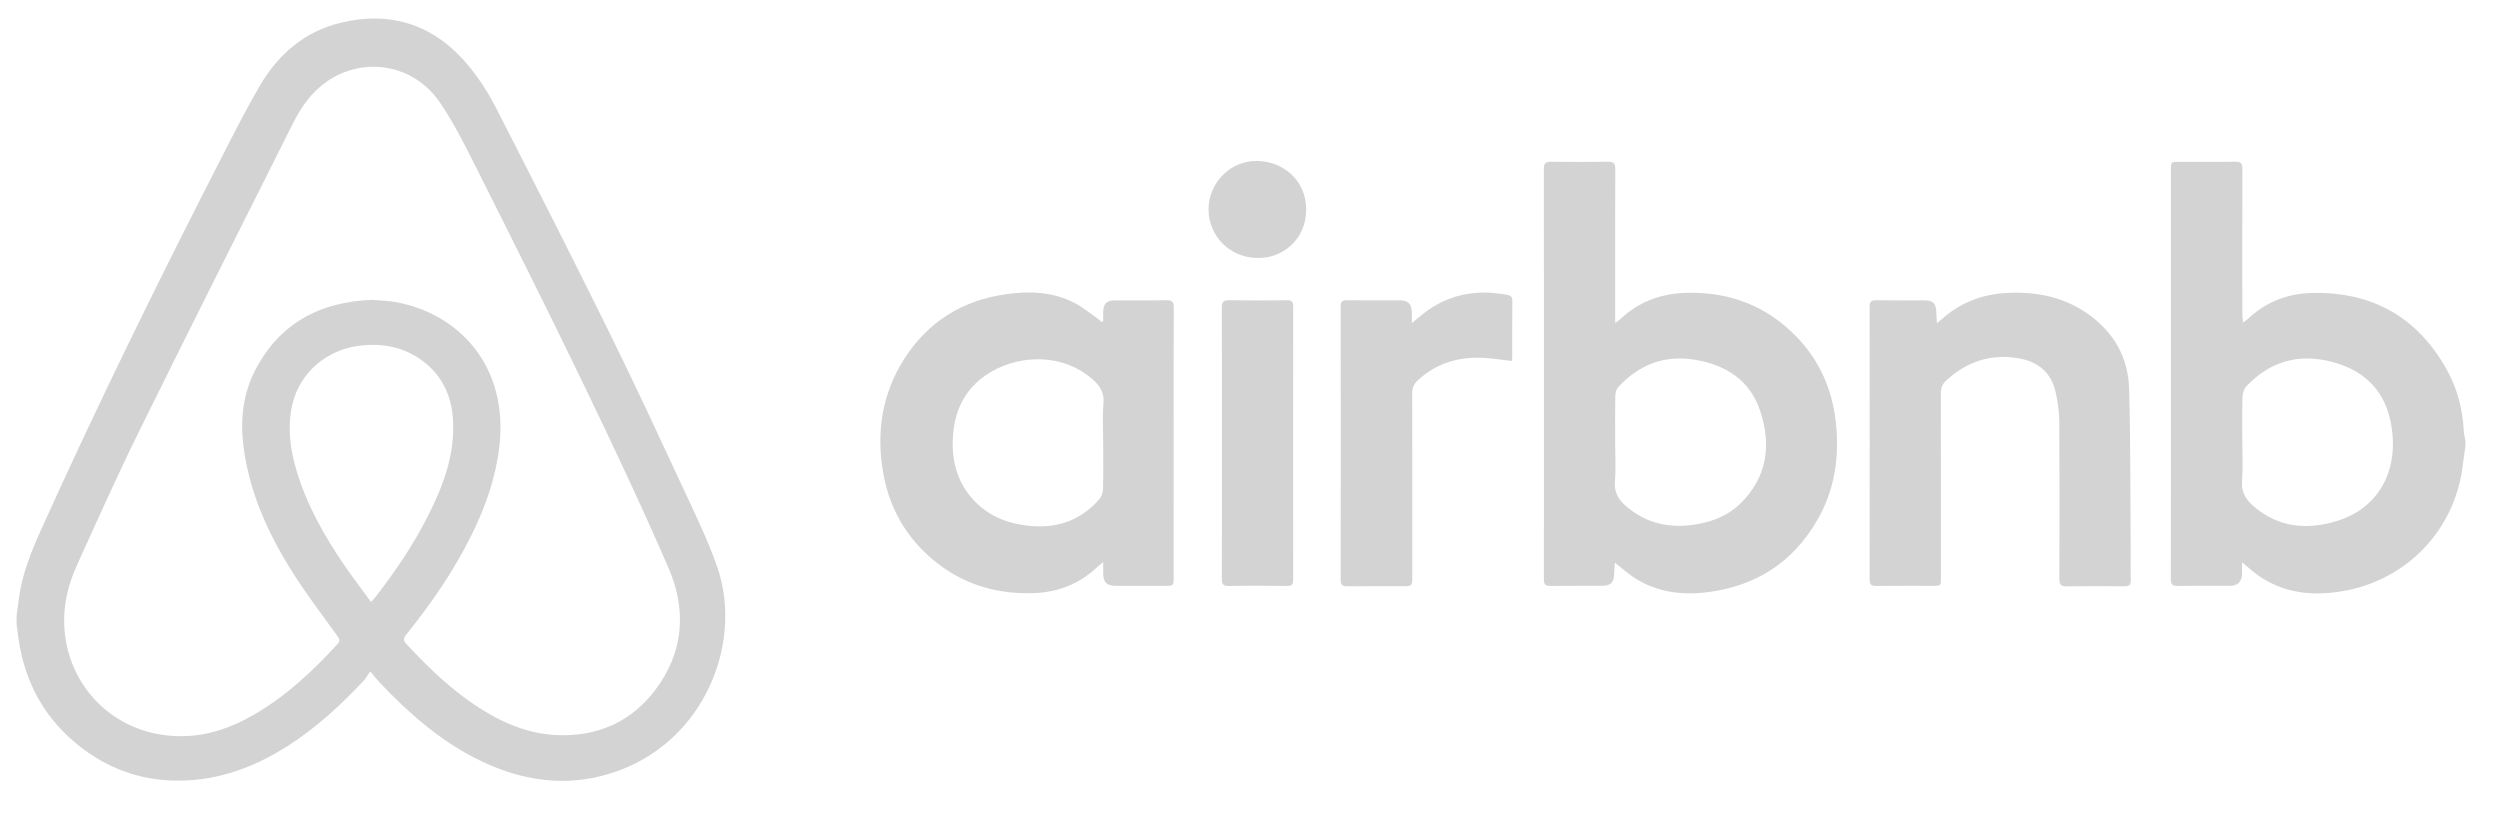 <?xml version="1.0" encoding="utf-8"?>
<!-- Generator: Adobe Illustrator 24.0.1, SVG Export Plug-In . SVG Version: 6.00 Build 0)  -->
<svg version="1.1" id="Layer_1" xmlns="http://www.w3.org/2000/svg" xmlns:xlink="http://www.w3.org/1999/xlink" x="0px" y="0px"
	 viewBox="0 0 2041.783 668.548" style="enable-background:new 0 0 2041.783 668.548;" xml:space="preserve">
<style type="text/css">
	.st0{fill:#D3D3D3;}
</style>
<g>
	<path class="st0" d="M13.554,502.936c0.607-4.58,1.233-9.157,1.819-13.739c2.545-19.892,9.91-38.218,18.074-56.323
		c47.176-104.629,97.895-207.537,150.281-309.634c9.116-17.766,18.175-35.599,28.238-52.83
		c15.128-25.904,36.697-44.719,66.279-51.825c42.469-10.202,78.021,2.479,105.41,36.326
		c8.42,10.405,15.734,22.003,21.84,33.933c30.953,60.477,61.726,121.052,91.795,181.971
		c20.926,42.396,40.815,85.31,60.766,128.179c9.754,20.958,19.961,41.861,27.587,63.622
		c22.736,64.878-13.117,150.741-94.49,171.153c-36.105,9.057-70.367,2.072-102.918-14.508
		c-30.074-15.318-54.948-37.423-78.011-61.707c-2.276-2.396-4.288-5.042-7.816-9.225
		c-2.354,3.352-3.646,5.747-5.445,7.666c-18.625,19.876-38.555,38.247-61.593,53.01
		c-29.749,19.064-61.913,30.275-97.595,28.344c-29-1.569-54.679-12.453-76.829-31.178
		c-26.213-22.16-40.948-50.717-45.839-84.523c-0.564-3.898-1.039-7.809-1.555-11.714
		C13.554,507.603,13.554,505.27,13.554,502.936z M303.269,244.901c6.609,0.56,12.981,0.612,19.17,1.703
		c53.002,9.337,92.699,52.892,85.465,117.414c-2.868,25.578-11.242,49.526-22.572,72.532
		c-14.501,29.447-33.045,56.244-53.562,81.727c-2.569,3.191-2.345,5.073,0.327,7.92
		c15.648,16.674,31.874,32.715,50.574,45.991c23.778,16.881,49.284,28.941,79.42,28.264
		c30.125-0.677,54.693-12.813,72.777-36.541c23.514-30.853,26.146-65.458,11.113-100.094
		c-21.995-50.675-45.593-100.684-69.603-150.448c-28.941-59.985-58.846-119.509-88.735-179.031
		c-8.726-17.378-17.613-34.894-28.545-50.899c-21.056-30.828-61.597-37.749-91.797-17.098
		c-12.764,8.728-21.321,21.017-28.096,34.524c-42.091,83.908-84.333,167.742-125.859,251.929
		c-17.741,35.967-34.083,72.631-50.658,109.161c-8.386,18.484-12.203,38.087-9.358,58.364
		c6.217,44.32,42.477,79.676,91.799,80.905c22.734,0.567,43.548-6.555,63.022-17.955
		c25.886-15.154,47.463-35.359,67.565-57.333c2.243-2.451,1.599-4.066-0.095-6.424
		c-11.951-16.626-24.455-32.911-35.455-50.151c-21.034-32.964-37.246-68.059-41.611-107.52
		c-2.295-20.749,0.27-41.055,9.983-59.715C228.463,263.845,261.356,246.657,303.269,244.901z M303.002,491.616
		c1.841-2.017,2.896-3.022,3.776-4.162c15.702-20.323,30.138-41.495,41.864-64.38
		c12.854-25.088,23.004-50.989,21.354-79.981c-1.085-19.056-8.277-35.297-23.406-47.223
		c-15.568-12.271-33.514-15.906-53.096-13.499c-26.876,3.303-48.835,22.073-54.784,48.219
		c-4.04,17.756-1.864,35.339,3.162,52.651c8.312,28.634,22.809,54.183,39.499,78.586
		C288.112,471.685,295.393,481.173,303.002,491.616z"/>
	<path class="st0" d="M2013.554,363.936c-0.778,5.721-1.6,11.437-2.328,17.164
		c-6.578,51.706-45.262,92.297-96.842,101.502c-24.764,4.419-48.45,2.327-69.79-12.4
		c-4.333-2.99-8.207-6.645-13.508-10.991c0,3.761,0.048,6.449-0.009,9.135
		c-0.146,6.877-3.295,10.072-10.2,10.104c-13.998,0.065-27.999-0.152-41.992,0.119
		c-4.59,0.089-5.971-1.24-5.961-5.905c0.144-62.657,0.096-125.314,0.096-187.972
		c-0-48.659-0.001-97.319,0.002-145.978c0-6.51,0.011-6.524,6.69-6.528
		c15.331-0.009,30.664,0.136,45.992-0.088c4.428-0.065,5.701,1.434,5.686,5.764
		c-0.134,39.327-0.085,78.655-0.056,117.982c0.002,2.229,0.307,4.458,0.54,7.625
		c1.848-1.346,2.948-1.974,3.838-2.822c14.801-14.091,32.549-20.977,52.838-21.394
		c48.927-1.005,85.691,19.679,109.628,62.405c8.731,15.584,13.155,32.611,14.055,50.516
		c0.131,2.603,0.865,5.175,1.32,7.761C2013.554,361.27,2013.554,362.603,2013.554,363.936z M1831.314,361.046
		c0,10.662,0.623,21.371-0.189,31.97c-0.698,9.113,3.211,15.173,9.61,20.62
		c20.383,17.35,43.657,19.362,68.054,11.793c36.542-11.337,51.452-45.045,43.432-82.099
		c-5.753-26.582-23.589-42.044-49.651-48.289c-26.4-6.326-49.032,0.666-67.703,20.167
		c-2.041,2.131-3.302,5.838-3.394,8.861C1831.097,336.385,1831.317,348.719,1831.314,361.046z"/>
	<path class="st0" d="M1319.125,263.783c2.305-1.679,3.308-2.251,4.119-3.025c15.072-14.367,33.172-20.983,53.826-21.588
		c35.398-1.036,65.807,10.623,90.389,36.099c18.499,19.172,28.821,42.472,31.812,69.008
		c3.201,28.397-0.655,55.552-15.074,80.512c-19.826,34.32-49.813,53.649-89.056,58.794
		c-21.092,2.765-41.236,0.267-59.558-11.192c-5.578-3.488-10.491-8.04-16.694-12.873
		c-0.207,3.303-0.458,5.948-0.522,8.598c-0.185,7.668-2.703,10.318-10.191,10.341
		c-14,0.043-28.002-0.138-41.998,0.102c-4.334,0.074-5.275-1.575-5.272-5.55
		c0.083-111.664,0.094-223.328-0.029-334.992c-0.005-4.686,1.453-5.989,5.984-5.922
		c15.496,0.23,31.001,0.25,46.496-0.009c4.714-0.079,5.875,1.544,5.857,6.051
		c-0.155,39.332-0.089,78.665-0.089,117.997C1319.125,258.224,1319.125,260.313,1319.125,263.783z M1319.125,361.436
		c0,10.497,0.688,21.053-0.202,31.474c-0.815,9.547,3.268,15.877,10.127,21.319
		c1.565,1.242,3.118,2.509,4.754,3.653c15.961,11.159,33.715,13.483,52.426,10.19
		c13.181-2.32,25.391-7.254,35.085-16.74c21.957-21.488,25.51-47.63,16.338-75.504
		c-8.332-25.323-28.174-37.904-53.639-42.049c-24.805-4.038-45.586,4.092-62.425,22.432
		c-1.577,1.717-2.311,4.779-2.356,7.237C1319.003,336.107,1319.127,348.773,1319.125,361.436z"/>
	<path class="st0" d="M901,262.374c0-2.611-0.05-5.224,0.01-7.834c0.145-6.383,2.842-9.185,9.146-9.216
		c14.163-0.07,28.33,0.145,42.489-0.131c4.692-0.091,6.003,1.539,5.983,6.042
		c-0.141,31.992-0.074,63.986-0.074,95.979c0,41.324,0.003,82.649-0.002,123.973
		c-0.001,7.276-0.015,7.281-7.042,7.283c-13.33,0.004-26.661,0.017-39.991-0.006
		c-7.738-0.013-10.476-2.777-10.52-10.519c-0.014-2.459-0.002-4.919-0.002-8.832
		c-2.248,1.818-3.51,2.695-4.603,3.746c-14.895,14.308-32.927,21.059-53.31,21.594
		c-33.482,0.878-62.886-9.573-87.275-32.834c-18.819-17.949-30.115-40.169-34.533-65.612
		c-5.728-32.994-0.938-64.439,17.278-92.96c19.206-30.07,46.987-47.497,82.225-52.662
		c19.557-2.866,38.99-2.311,56.991,7.109c6.567,3.437,12.383,8.315,18.51,12.58
		c1.176,0.819,2.206,1.848,3.303,2.78C900.056,262.694,900.528,262.534,901,262.374z M900.995,361.429
		c0-10.656-0.739-21.379,0.219-31.948c0.862-9.509-3.631-15.296-10.161-20.748
		c-25.425-21.224-61.817-18.889-86.058-2.229c-16.242,11.162-24.536,27.313-26.422,46.636
		c-2.076,21.277,2.41,40.86,17.846,56.584c12.694,12.931,28.659,18.576,46.595,19.928
		c21.949,1.654,40.224-5.317,54.685-21.823c1.871-2.135,3.072-5.57,3.149-8.441
		C901.185,386.742,900.994,374.083,900.995,361.429z"/>
	<path class="st0" d="M1581.892,264.044c3.091-2.621,5.047-4.323,7.048-5.968
		c14.961-12.3,32.244-18.1,51.495-18.897c23.443-0.971,45.276,3.456,64.82,17.228
		c21.225,14.956,32.906,35.619,33.627,61.122c1.248,44.108,0.945,88.259,1.268,132.393
		c0.059,7.998-0.139,16,0.07,23.993c0.098,3.755-1.343,4.936-4.966,4.908
		c-15.829-0.122-31.662-0.203-47.488,0.045c-4.711,0.074-5.872-1.581-5.857-6.08
		c0.145-42.824,0.226-85.649-0.054-128.472c-0.052-7.904-1.226-15.923-2.903-23.668
		c-3.434-15.862-13.798-24.995-29.626-27.884c-22.944-4.188-42.718,2.328-59.774,17.952
		c-3.169,2.903-4.474,6.1-4.461,10.499c0.142,50.156,0.091,100.312,0.088,150.468
		c-0,6.783-0.011,6.787-6.883,6.788c-15.33,0.003-30.662-0.127-45.989,0.084
		c-4.196,0.058-5.382-1.337-5.377-5.444c0.102-74.151,0.102-148.302-0.001-222.453
		c-0.006-4.12,1.213-5.515,5.386-5.445c13.16,0.219,26.327,0.047,39.49,0.1
		c6.858,0.028,9.316,2.483,9.596,9.256C1581.514,257.296,1581.682,260.022,1581.892,264.044z"/>
	<path class="st0" d="M1153.094,263.837c3.868-3.188,6.468-5.423,9.162-7.538
		c20.156-15.822,42.98-20.178,67.826-15.645c2.603,0.475,5.109,0.942,5.067,4.807
		c-0.171,15.664-0.067,31.331-0.097,46.996c-0.002,0.788-0.308,1.575-0.469,2.345
		c-7.416-0.859-14.598-2.004-21.825-2.468c-20.642-1.326-39.172,3.91-54.743,18.154
		c-3.347,3.062-4.662,6.432-4.651,10.964c0.118,49.663,0.075,99.327,0.073,148.991
		c-0,8.327-0.005,8.33-8.553,8.33c-14.832,0.001-29.666-0.11-44.497,0.069
		c-4.12,0.05-5.442-1.316-5.437-5.47c0.103-74.329,0.1-148.658,0.005-222.987
		c-0.005-3.94,1.235-5.216,5.16-5.166c14.33,0.183,28.664,0.046,42.997,0.089c7.023,0.021,9.892,2.966,9.977,10.052
		C1153.118,257.67,1153.094,259.98,1153.094,263.837z"/>
	<path class="st0" d="M997.958,361.938c0-36.833,0.079-73.665-0.097-110.497c-0.023-4.742,1.227-6.347,6.131-6.257
		c15.661,0.289,31.332,0.206,46.996,0.038c3.874-0.042,5.204,1.127,5.199,5.119
		c-0.098,74.332-0.095,148.663-0.005,222.994c0.005,3.866-1.085,5.261-5.095,5.213
		c-15.831-0.19-31.669-0.274-47.496,0.039c-4.951,0.098-5.726-1.847-5.71-6.152
		C998.015,435.603,997.958,398.771,997.958,361.938z"/>
	<path class="st0" d="M1026.848,210.66c-21.997-0.054-39.769-17.692-39.823-39.523
		c-0.053-21.831,17.886-39.997,39.676-39.686c20.563,0.293,39.873,14.969,40.053,39.464
		C1066.946,196.974,1045.44,211.554,1026.848,210.66z"/>
</g>
</svg>
